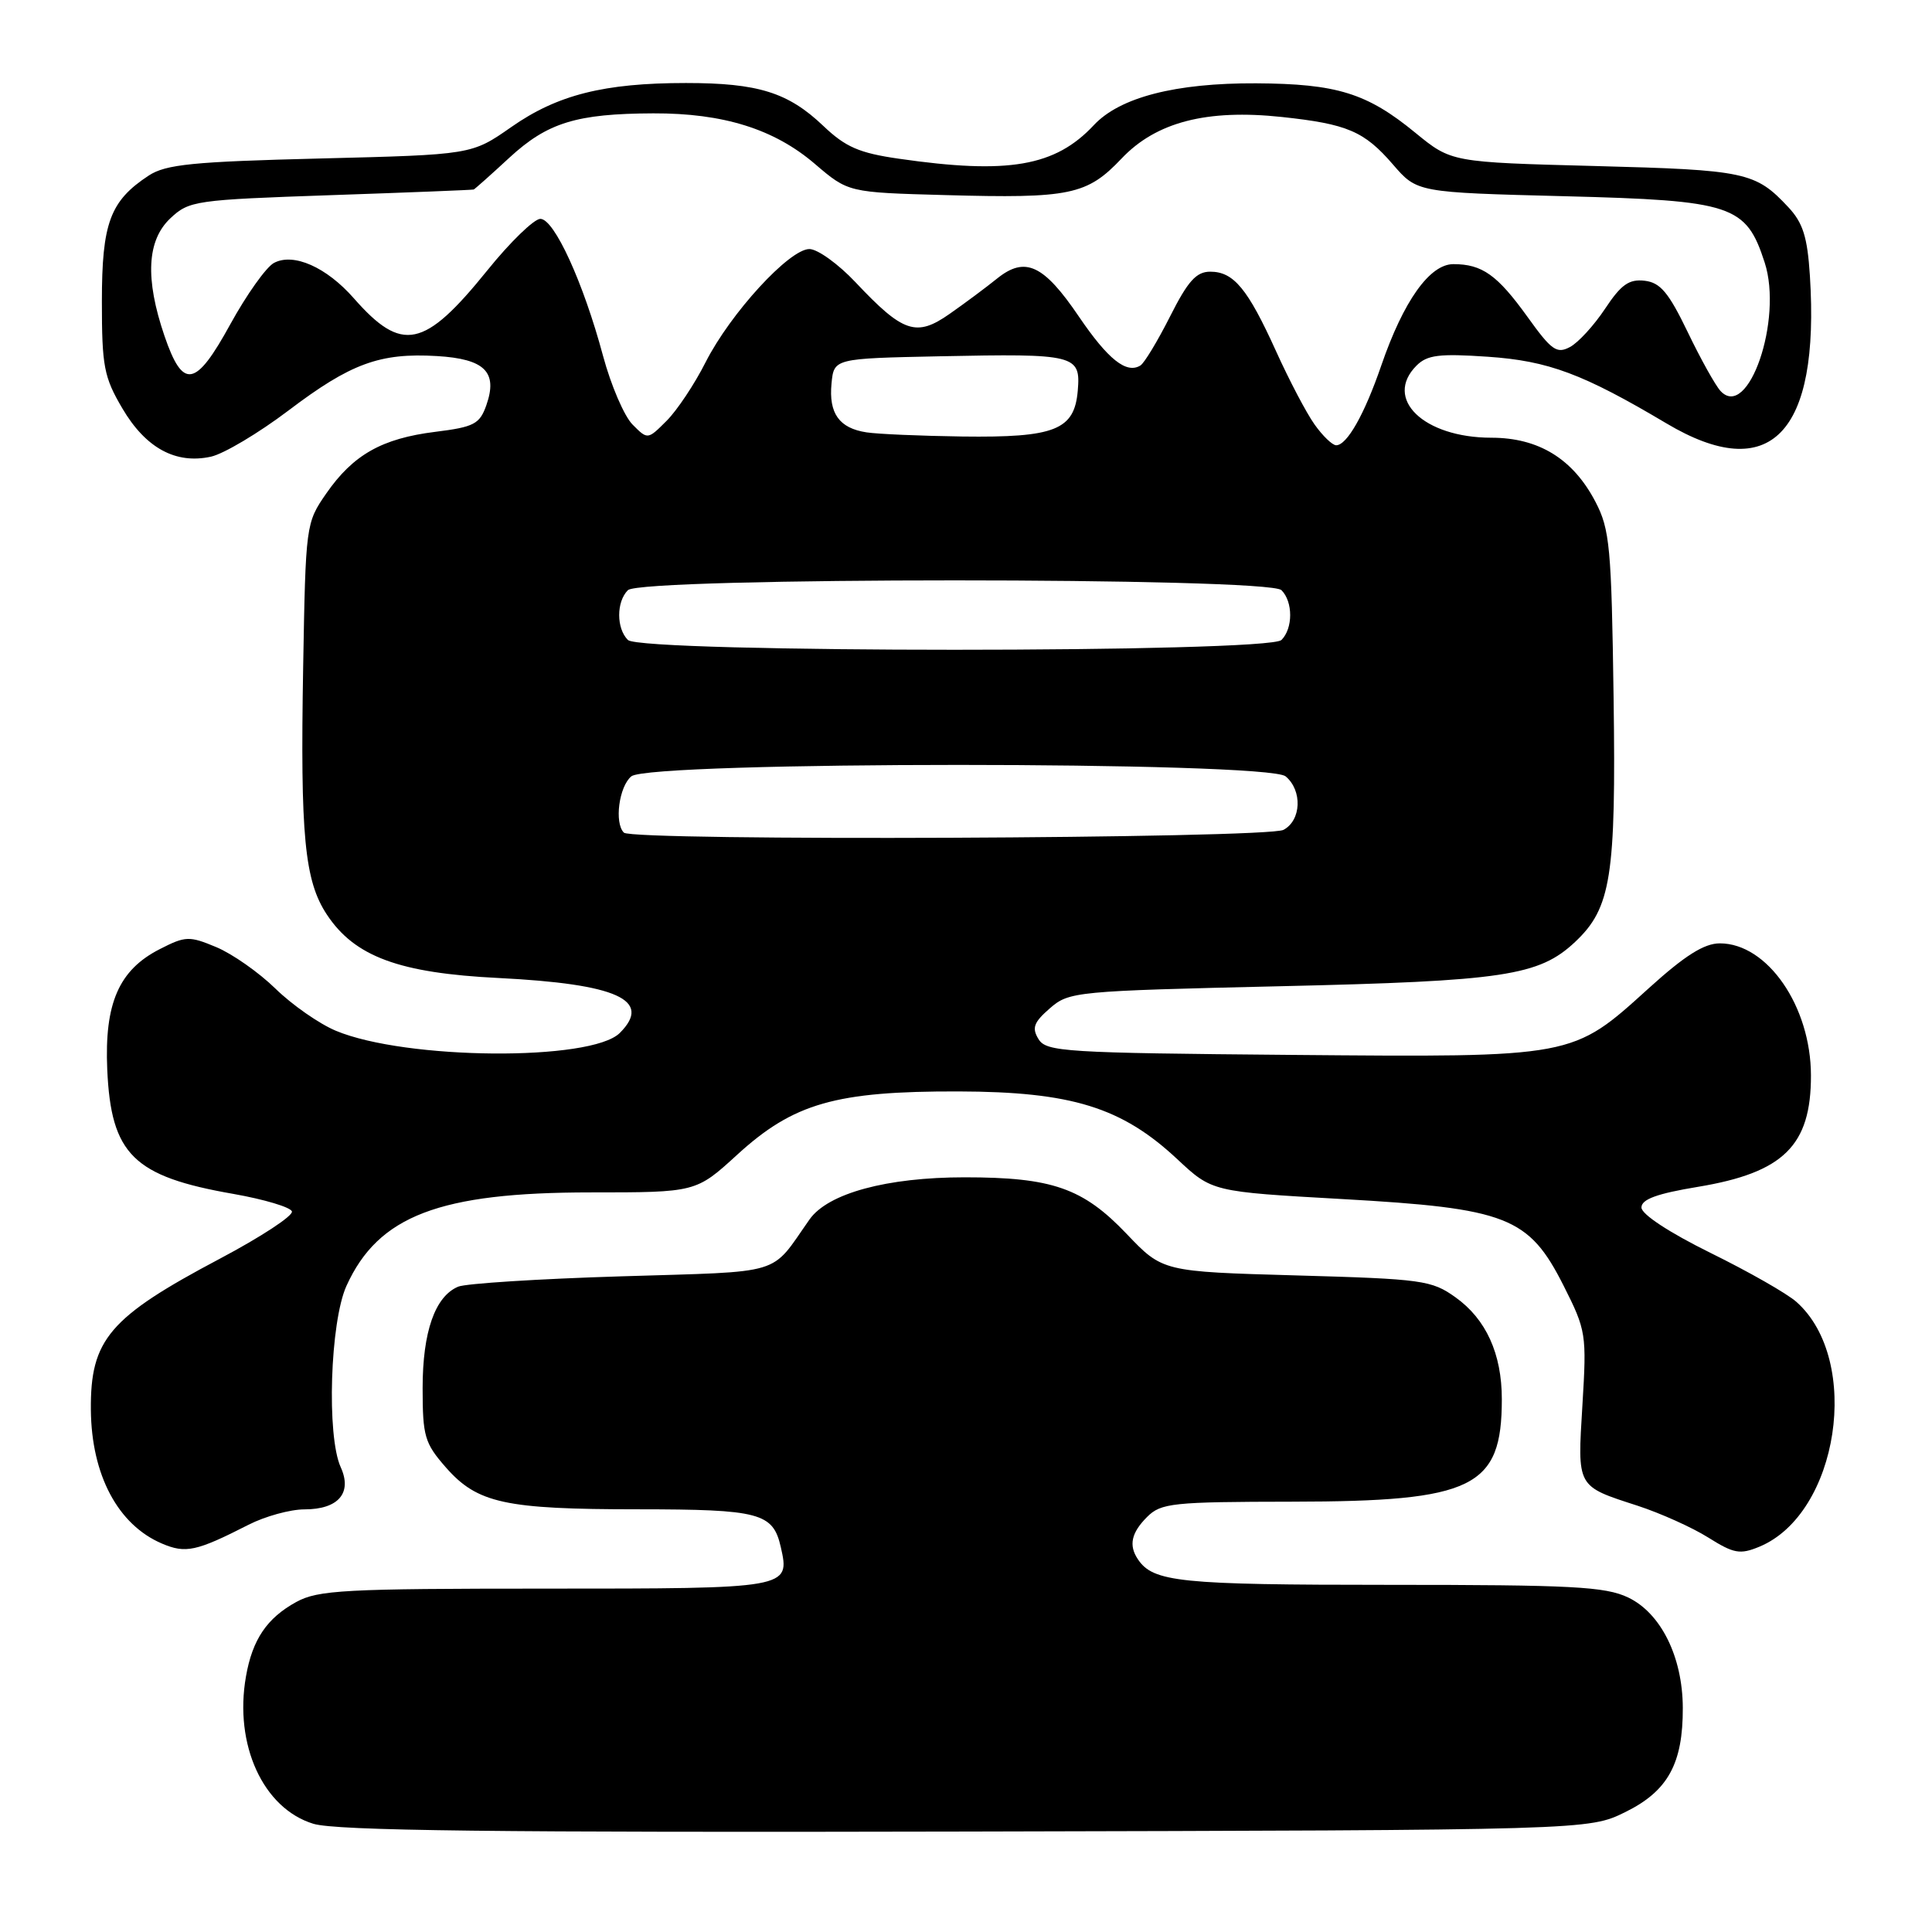 <?xml version="1.0" encoding="UTF-8" standalone="no"?>
<!DOCTYPE svg PUBLIC "-//W3C//DTD SVG 1.1//EN" "http://www.w3.org/Graphics/SVG/1.1/DTD/svg11.dtd" >
<svg xmlns="http://www.w3.org/2000/svg" xmlns:xlink="http://www.w3.org/1999/xlink" version="1.1" viewBox="0 0 256 256">
 <g >
 <path fill="currentColor"
d=" M 215.36 240.11 C 221.01 237.33 223.01 233.69 222.98 226.28 C 222.95 219.52 220.07 213.74 215.73 211.67 C 212.69 210.23 208.30 210.00 184.03 210.00 C 156.28 210.00 152.80 209.64 150.77 206.60 C 149.54 204.76 149.90 203.10 152.00 201.00 C 153.84 199.16 155.35 199.00 171.25 198.98 C 195.26 198.95 199.00 197.12 199.00 185.40 C 199.00 179.38 196.91 174.79 192.86 171.90 C 189.70 169.64 188.47 169.47 171.78 169.00 C 154.05 168.50 154.05 168.50 149.27 163.48 C 143.49 157.42 139.42 156.00 127.82 156.00 C 117.50 156.00 109.71 158.12 107.27 161.58 C 101.96 169.12 104.21 168.44 82.34 169.12 C 71.43 169.45 61.70 170.07 60.71 170.49 C 57.64 171.78 56.00 176.47 56.00 183.92 C 56.00 190.33 56.27 191.23 59.08 194.44 C 63.25 199.19 66.91 199.99 84.56 199.99 C 100.68 200.00 102.43 200.46 103.46 205.00 C 104.70 210.49 104.63 210.50 72.28 210.50 C 45.67 210.50 42.15 210.69 39.26 212.27 C 35.37 214.40 33.44 217.25 32.59 222.15 C 31.00 231.19 34.87 239.63 41.52 241.66 C 44.53 242.58 65.62 242.83 128.00 242.69 C 210.50 242.50 210.50 242.50 215.36 240.11 Z  M 32.93 202.04 C 35.12 200.92 38.46 200.00 40.34 200.00 C 44.83 200.00 46.70 197.83 45.15 194.42 C 43.26 190.28 43.74 175.17 45.91 170.38 C 50.13 161.09 58.22 158.00 78.27 158.00 C 92.22 158.00 92.22 158.00 97.68 153.01 C 105.15 146.18 110.73 144.58 127.00 144.62 C 141.99 144.66 148.64 146.72 156.00 153.60 C 160.61 157.91 160.61 157.91 177.83 158.88 C 199.70 160.11 202.57 161.23 207.18 170.35 C 210.18 176.30 210.25 176.78 209.68 186.16 C 209.01 197.16 208.86 196.88 217.00 199.52 C 220.03 200.51 224.23 202.40 226.35 203.73 C 229.74 205.86 230.56 206.01 233.12 204.95 C 243.64 200.59 246.73 180.25 238.05 172.52 C 236.83 171.42 231.70 168.50 226.66 166.02 C 221.19 163.32 217.50 160.90 217.50 160.00 C 217.50 158.91 219.55 158.16 225.00 157.26 C 236.33 155.38 239.98 151.79 239.96 142.50 C 239.95 133.35 234.19 125.00 227.89 125.00 C 225.81 125.00 223.26 126.61 218.50 130.92 C 208.28 140.18 208.75 140.10 171.11 139.78 C 141.09 139.52 138.64 139.37 137.61 137.69 C 136.70 136.21 136.97 135.47 139.12 133.60 C 141.66 131.39 142.49 131.31 169.68 130.68 C 199.28 130.00 203.92 129.30 208.70 124.82 C 213.48 120.32 214.14 116.19 213.81 92.46 C 213.53 72.49 213.31 70.14 211.41 66.50 C 208.44 60.80 203.89 58.00 197.60 58.00 C 188.64 57.99 183.30 52.84 187.70 48.44 C 189.11 47.03 190.71 46.83 197.15 47.27 C 205.18 47.82 209.75 49.53 220.81 56.10 C 234.57 64.29 241.16 57.51 239.82 36.53 C 239.49 31.39 238.90 29.52 236.95 27.44 C 232.61 22.80 231.32 22.52 211.41 22.00 C 192.32 21.50 192.32 21.50 187.55 17.60 C 181.13 12.33 177.14 11.10 166.43 11.04 C 155.76 10.99 148.39 12.89 144.94 16.58 C 139.82 22.06 133.61 23.13 119.10 21.03 C 113.86 20.28 112.04 19.49 109.10 16.69 C 104.43 12.24 100.45 11.00 90.90 11.00 C 80.04 11.00 73.85 12.56 67.74 16.84 C 62.50 20.50 62.50 20.50 42.45 21.00 C 25.54 21.42 21.98 21.78 19.71 23.26 C 14.58 26.63 13.50 29.55 13.50 39.96 C 13.50 48.53 13.77 49.97 16.21 54.11 C 19.30 59.37 23.29 61.54 27.96 60.51 C 29.66 60.13 34.28 57.38 38.23 54.39 C 46.47 48.15 50.34 46.73 57.90 47.18 C 64.24 47.56 65.99 49.29 64.44 53.70 C 63.56 56.19 62.82 56.58 57.68 57.22 C 50.60 58.10 46.79 60.26 43.23 65.39 C 40.53 69.29 40.50 69.50 40.17 88.41 C 39.78 110.78 40.35 116.72 43.32 121.20 C 47.00 126.76 52.90 128.94 66.06 129.59 C 81.79 130.38 86.49 132.51 82.13 136.87 C 78.35 140.65 53.74 140.45 44.50 136.58 C 42.30 135.66 38.70 133.15 36.50 131.00 C 34.30 128.85 30.77 126.38 28.66 125.50 C 25.07 124.00 24.58 124.02 21.16 125.77 C 15.75 128.53 13.83 132.95 14.21 141.70 C 14.71 152.97 17.67 155.89 30.93 158.20 C 35.01 158.92 38.50 159.96 38.68 160.52 C 38.87 161.09 34.58 163.90 29.16 166.77 C 14.46 174.55 11.96 177.49 12.04 186.82 C 12.12 195.45 15.63 202.05 21.46 204.53 C 24.60 205.87 26.01 205.57 32.93 202.04 Z  M 82.67 110.33 C 81.38 109.05 82.02 104.23 83.65 102.87 C 86.10 100.85 167.90 100.85 170.35 102.87 C 172.59 104.74 172.44 108.70 170.07 109.96 C 167.91 111.12 83.80 111.47 82.67 110.33 Z  M 83.20 84.80 C 81.66 83.26 81.66 79.74 83.20 78.20 C 84.93 76.47 168.07 76.47 169.80 78.20 C 171.34 79.74 171.34 83.26 169.80 84.80 C 168.07 86.53 84.93 86.53 83.20 84.80 Z  M 174.19 56.25 C 173.11 54.74 170.82 50.37 169.09 46.55 C 165.33 38.25 163.47 36.00 160.36 36.00 C 158.52 36.00 157.40 37.24 155.04 41.93 C 153.39 45.19 151.63 48.11 151.11 48.43 C 149.26 49.57 146.83 47.64 142.96 41.95 C 138.29 35.06 135.84 33.92 132.13 36.90 C 130.68 38.07 127.85 40.18 125.83 41.59 C 121.41 44.69 119.67 44.10 113.36 37.40 C 111.08 34.98 108.33 33.00 107.25 33.00 C 104.59 33.00 96.79 41.51 93.50 47.99 C 92.04 50.89 89.71 54.38 88.33 55.76 C 85.82 58.27 85.82 58.27 83.82 56.26 C 82.72 55.16 80.96 51.07 79.91 47.17 C 77.30 37.44 73.44 29.00 71.60 29.00 C 70.77 29.00 67.60 32.07 64.57 35.83 C 56.21 46.18 53.27 46.79 46.89 39.53 C 43.26 35.39 38.88 33.46 36.30 34.84 C 35.27 35.39 32.67 39.05 30.52 42.96 C 25.91 51.37 24.24 51.66 21.79 44.50 C 19.21 36.93 19.46 31.85 22.58 28.92 C 25.06 26.59 25.87 26.48 43.83 25.86 C 54.10 25.51 62.62 25.17 62.77 25.11 C 62.92 25.05 65.05 23.16 67.49 20.90 C 72.55 16.24 76.38 15.06 86.57 15.02 C 95.86 14.99 102.59 17.10 107.99 21.73 C 112.40 25.50 112.40 25.50 125.25 25.85 C 141.81 26.31 144.03 25.84 148.62 21.00 C 153.20 16.17 159.90 14.44 169.85 15.50 C 178.52 16.43 180.76 17.38 184.57 21.79 C 187.77 25.50 187.77 25.50 207.31 26.00 C 229.59 26.57 231.36 27.16 233.83 34.79 C 236.27 42.33 231.65 55.76 227.98 51.81 C 227.31 51.09 225.35 47.58 223.63 44.00 C 221.10 38.75 220.00 37.44 217.92 37.20 C 215.85 36.96 214.80 37.71 212.68 40.91 C 211.22 43.11 209.13 45.40 208.03 45.98 C 206.28 46.92 205.58 46.42 202.41 42.00 C 198.40 36.43 196.40 35.00 192.58 35.00 C 189.44 35.00 185.97 39.88 183.02 48.45 C 180.80 54.91 178.48 59.00 177.05 59.00 C 176.55 59.00 175.26 57.76 174.19 56.25 Z  M 114.82 57.29 C 111.20 56.74 109.80 54.78 110.18 50.82 C 110.50 47.50 110.50 47.50 124.50 47.21 C 142.54 46.84 143.21 47.01 142.81 51.76 C 142.37 56.98 139.80 58.00 127.50 57.84 C 122.00 57.76 116.30 57.52 114.82 57.29 Z "/>
</g>
</svg>